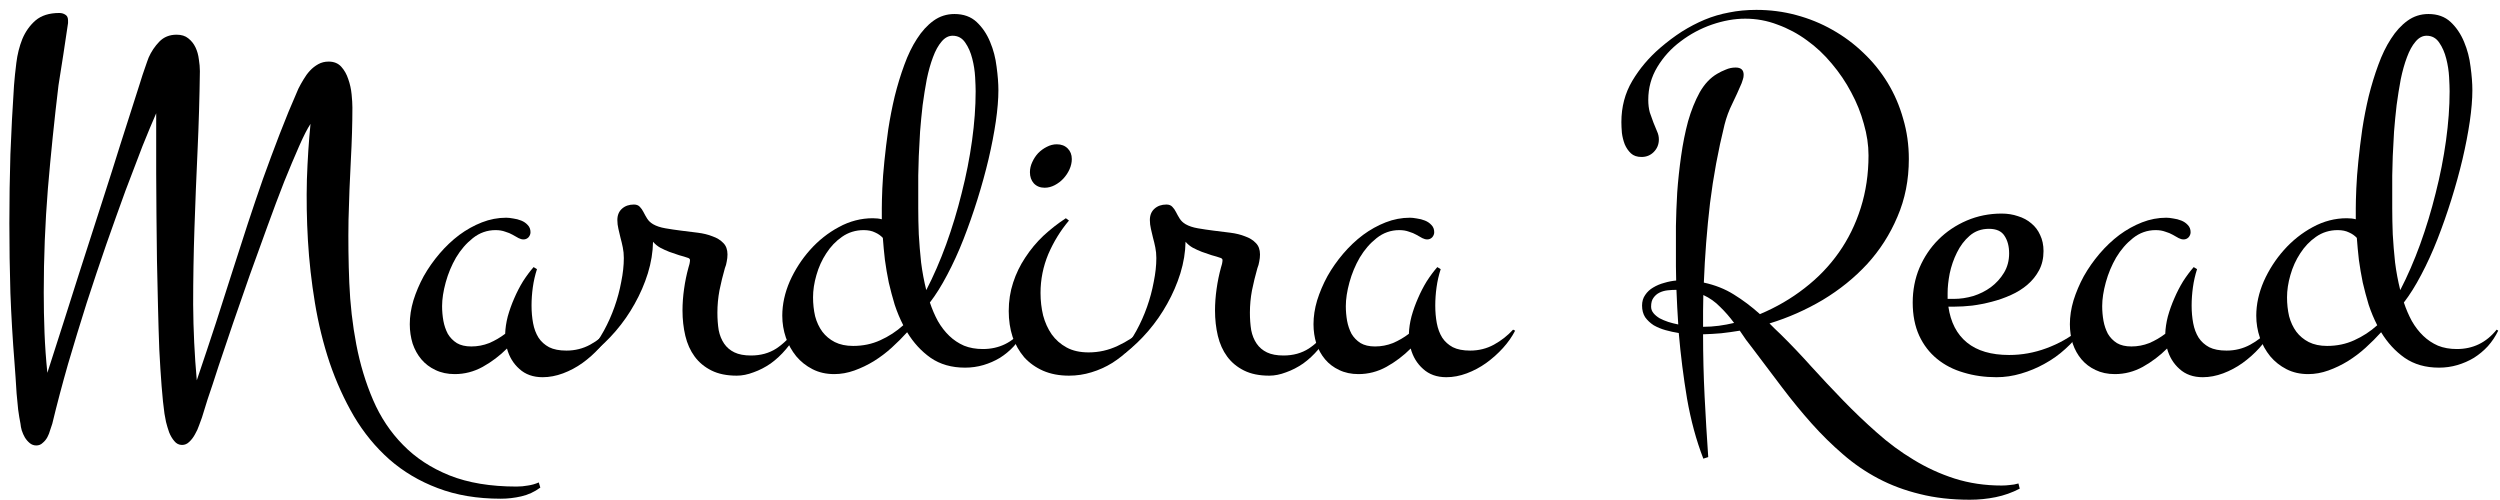 <svg width="170" height="34" viewBox="0 0 170 34" fill="none" xmlns="http://www.w3.org/2000/svg">
<path d="M36.742 33.156C36.344 33.449 35.91 33.648 35.441 33.754C34.984 33.859 34.522 33.912 34.053 33.912C32.447 33.912 31.018 33.672 29.764 33.191C28.521 32.723 27.426 32.072 26.477 31.24C25.539 30.408 24.736 29.43 24.068 28.305C23.412 27.18 22.861 25.967 22.416 24.666C21.982 23.365 21.648 22.006 21.414 20.588C21.18 19.17 21.021 17.758 20.939 16.352C20.857 14.934 20.834 13.551 20.869 12.203C20.916 10.844 20.998 9.584 21.115 8.424C20.904 8.74 20.646 9.244 20.342 9.936C20.037 10.627 19.697 11.435 19.322 12.361C18.959 13.287 18.578 14.301 18.18 15.402C17.781 16.492 17.383 17.594 16.984 18.707C16.598 19.82 16.217 20.916 15.842 21.994C15.479 23.061 15.15 24.033 14.857 24.912C14.576 25.791 14.33 26.535 14.119 27.145C13.92 27.766 13.791 28.182 13.732 28.393C13.685 28.533 13.621 28.709 13.539 28.92C13.469 29.131 13.375 29.336 13.258 29.535C13.152 29.734 13.023 29.904 12.871 30.045C12.73 30.186 12.566 30.256 12.379 30.256C12.168 30.256 11.992 30.168 11.852 29.992C11.711 29.828 11.594 29.629 11.5 29.395C11.418 29.16 11.348 28.926 11.289 28.691C11.242 28.457 11.207 28.27 11.184 28.129C11.113 27.637 11.049 27.016 10.99 26.266C10.932 25.516 10.879 24.684 10.832 23.77C10.797 22.855 10.768 21.883 10.744 20.852C10.721 19.809 10.697 18.766 10.674 17.723C10.662 16.668 10.65 15.637 10.639 14.629C10.639 13.609 10.633 12.66 10.621 11.781C10.621 10.891 10.621 10.094 10.621 9.391C10.621 8.688 10.621 8.125 10.621 7.703C10.363 8.289 10.053 9.033 9.689 9.936C9.338 10.838 8.951 11.852 8.529 12.977C8.119 14.102 7.686 15.315 7.229 16.615C6.783 17.904 6.338 19.234 5.893 20.605C5.459 21.977 5.037 23.359 4.627 24.754C4.229 26.148 3.871 27.502 3.555 28.814C3.52 28.932 3.473 29.072 3.414 29.236C3.367 29.412 3.303 29.576 3.221 29.729C3.139 29.881 3.033 30.01 2.904 30.115C2.787 30.232 2.641 30.291 2.465 30.291C2.301 30.291 2.154 30.238 2.025 30.133C1.896 30.027 1.785 29.898 1.691 29.746C1.609 29.605 1.539 29.447 1.48 29.271C1.434 29.107 1.404 28.955 1.393 28.814C1.334 28.521 1.281 28.199 1.234 27.848C1.199 27.496 1.164 27.133 1.129 26.758C1.105 26.395 1.082 26.031 1.059 25.668C1.035 25.316 1.012 24.988 0.988 24.684C0.859 23.078 0.766 21.49 0.707 19.92C0.66 18.35 0.637 16.768 0.637 15.174C0.637 13.604 0.66 12.045 0.707 10.498C0.766 8.951 0.848 7.387 0.953 5.805C0.988 5.348 1.041 4.838 1.111 4.275C1.182 3.701 1.316 3.162 1.516 2.658C1.727 2.154 2.025 1.732 2.412 1.393C2.811 1.053 3.35 0.883 4.029 0.883C4.193 0.883 4.334 0.924 4.451 1.006C4.568 1.076 4.627 1.205 4.627 1.393V1.568C4.521 2.271 4.416 2.975 4.311 3.678C4.205 4.369 4.094 5.078 3.977 5.805C3.695 8.148 3.455 10.492 3.256 12.836C3.068 15.168 2.975 17.518 2.975 19.885C2.975 20.811 2.992 21.725 3.027 22.627C3.062 23.529 3.127 24.438 3.221 25.352C4.029 22.844 4.738 20.623 5.348 18.689C5.969 16.756 6.514 15.062 6.982 13.609C7.451 12.156 7.844 10.92 8.16 9.9C8.488 8.869 8.764 8.008 8.986 7.316C9.209 6.625 9.385 6.074 9.514 5.664C9.643 5.242 9.748 4.92 9.83 4.697C9.912 4.463 9.971 4.293 10.006 4.188C10.041 4.082 10.076 3.988 10.111 3.906C10.287 3.508 10.527 3.15 10.832 2.834C11.137 2.518 11.529 2.359 12.01 2.359C12.338 2.359 12.602 2.441 12.801 2.605C13.012 2.77 13.176 2.975 13.293 3.221C13.41 3.467 13.486 3.736 13.521 4.029C13.568 4.322 13.592 4.592 13.592 4.838C13.568 6.654 13.516 8.453 13.434 10.234C13.352 12.004 13.281 13.762 13.223 15.508C13.164 17.254 13.135 18.988 13.135 20.711C13.146 22.434 13.229 24.15 13.381 25.861C13.85 24.479 14.283 23.178 14.682 21.959C15.08 20.729 15.455 19.557 15.807 18.443C16.17 17.33 16.516 16.258 16.844 15.227C17.184 14.195 17.529 13.176 17.881 12.168C18.244 11.16 18.619 10.152 19.006 9.145C19.393 8.137 19.82 7.1 20.289 6.033C20.395 5.822 20.512 5.611 20.641 5.4C20.77 5.178 20.916 4.979 21.08 4.803C21.244 4.627 21.432 4.48 21.643 4.363C21.854 4.246 22.088 4.188 22.346 4.188C22.709 4.188 22.996 4.305 23.207 4.539C23.418 4.773 23.576 5.055 23.682 5.383C23.799 5.711 23.875 6.057 23.91 6.42C23.945 6.771 23.963 7.07 23.963 7.316C23.963 8.395 23.928 9.59 23.857 10.902C23.787 12.203 23.734 13.557 23.699 14.963C23.676 16.369 23.693 17.793 23.752 19.234C23.811 20.676 23.969 22.07 24.227 23.418C24.484 24.766 24.865 26.025 25.369 27.197C25.873 28.369 26.553 29.389 27.408 30.256C28.264 31.135 29.318 31.826 30.572 32.33C31.838 32.834 33.355 33.086 35.125 33.086C35.395 33.086 35.652 33.062 35.898 33.016C36.156 32.98 36.402 32.91 36.637 32.805L36.742 33.156Z" fill="black"/>
<path d="M36.074 15.789C36.074 15.918 36.027 16.035 35.934 16.141C35.84 16.234 35.728 16.281 35.6 16.281C35.494 16.281 35.383 16.252 35.266 16.193C35.148 16.123 35.014 16.047 34.861 15.965C34.721 15.883 34.551 15.812 34.352 15.754C34.164 15.684 33.947 15.648 33.701 15.648C33.127 15.648 32.611 15.83 32.154 16.193C31.709 16.545 31.328 16.984 31.012 17.512C30.707 18.039 30.473 18.602 30.309 19.199C30.145 19.797 30.062 20.336 30.062 20.816C30.062 21.156 30.092 21.49 30.15 21.818C30.209 22.135 30.309 22.428 30.449 22.697C30.602 22.955 30.807 23.166 31.064 23.33C31.322 23.482 31.65 23.559 32.049 23.559C32.471 23.559 32.875 23.482 33.262 23.33C33.648 23.166 34.012 22.955 34.352 22.697C34.363 22.322 34.422 21.93 34.527 21.52C34.645 21.098 34.791 20.688 34.967 20.289C35.143 19.879 35.342 19.492 35.565 19.129C35.799 18.766 36.039 18.443 36.285 18.162L36.514 18.303C36.385 18.701 36.291 19.111 36.232 19.533C36.174 19.955 36.145 20.371 36.145 20.781C36.145 21.203 36.18 21.602 36.25 21.977C36.32 22.352 36.443 22.68 36.619 22.961C36.795 23.23 37.035 23.447 37.34 23.611C37.645 23.764 38.037 23.84 38.518 23.84C39.103 23.84 39.643 23.705 40.135 23.436C40.627 23.166 41.06 22.826 41.435 22.416L41.576 22.486C41.365 22.896 41.09 23.289 40.75 23.664C40.41 24.039 40.029 24.379 39.607 24.684C39.197 24.977 38.758 25.211 38.289 25.387C37.82 25.562 37.357 25.65 36.9 25.65C36.256 25.65 35.728 25.463 35.318 25.088C34.908 24.725 34.627 24.262 34.475 23.699C33.982 24.191 33.432 24.607 32.822 24.947C32.225 25.275 31.592 25.439 30.924 25.439C30.432 25.439 29.992 25.346 29.605 25.158C29.23 24.982 28.914 24.742 28.656 24.438C28.398 24.133 28.199 23.775 28.059 23.365C27.93 22.943 27.865 22.504 27.865 22.047C27.865 21.52 27.947 20.98 28.111 20.43C28.287 19.867 28.521 19.316 28.814 18.777C29.119 18.238 29.477 17.729 29.887 17.248C30.297 16.768 30.742 16.346 31.223 15.982C31.715 15.619 32.23 15.332 32.77 15.121C33.309 14.91 33.859 14.805 34.422 14.805C34.551 14.805 34.709 14.822 34.897 14.857C35.084 14.881 35.266 14.928 35.441 14.998C35.617 15.068 35.764 15.168 35.881 15.297C36.01 15.426 36.074 15.59 36.074 15.789Z" fill="black"/>
<path d="M54.25 22.486C54.039 22.955 53.77 23.377 53.441 23.752C53.125 24.127 52.779 24.449 52.404 24.719C52.029 24.977 51.643 25.176 51.244 25.316C50.846 25.469 50.465 25.545 50.102 25.545C49.422 25.545 48.848 25.428 48.379 25.193C47.91 24.959 47.529 24.643 47.236 24.244C46.943 23.846 46.732 23.377 46.603 22.838C46.475 22.299 46.41 21.725 46.41 21.115C46.41 20.646 46.445 20.16 46.516 19.656C46.586 19.152 46.685 18.666 46.815 18.197C46.838 18.127 46.861 18.045 46.885 17.951C46.908 17.846 46.92 17.758 46.92 17.688C46.92 17.629 46.885 17.582 46.815 17.547C46.615 17.477 46.404 17.412 46.182 17.354C45.959 17.283 45.736 17.207 45.514 17.125C45.303 17.043 45.098 16.949 44.898 16.844C44.711 16.738 44.547 16.604 44.406 16.439C44.395 17.143 44.277 17.857 44.055 18.584C43.832 19.299 43.533 19.99 43.158 20.658C42.795 21.314 42.367 21.93 41.875 22.504C41.383 23.078 40.861 23.576 40.31 23.998L40.135 23.822C40.475 23.447 40.785 23.002 41.066 22.486C41.348 21.971 41.588 21.432 41.787 20.869C41.986 20.307 42.139 19.738 42.244 19.164C42.361 18.59 42.42 18.051 42.42 17.547C42.42 17.289 42.397 17.049 42.35 16.826C42.303 16.592 42.25 16.369 42.191 16.158C42.145 15.947 42.098 15.748 42.051 15.56C42.004 15.361 41.98 15.162 41.98 14.963C41.98 14.635 42.086 14.377 42.297 14.19C42.508 14.002 42.777 13.908 43.105 13.908C43.281 13.908 43.416 13.961 43.51 14.066C43.603 14.16 43.685 14.277 43.756 14.418C43.826 14.559 43.908 14.705 44.002 14.857C44.096 15.01 44.23 15.139 44.406 15.244C44.629 15.373 44.91 15.467 45.25 15.525C45.59 15.584 45.947 15.637 46.322 15.684C46.697 15.73 47.072 15.777 47.447 15.824C47.822 15.871 48.156 15.953 48.449 16.07C48.754 16.176 49 16.328 49.188 16.527C49.375 16.715 49.469 16.973 49.469 17.301C49.469 17.465 49.451 17.629 49.416 17.793C49.393 17.945 49.352 18.092 49.293 18.232C49.152 18.725 49.029 19.229 48.924 19.744C48.83 20.248 48.783 20.752 48.783 21.256C48.783 21.689 48.812 22.088 48.871 22.451C48.941 22.803 49.065 23.107 49.24 23.365C49.416 23.623 49.65 23.822 49.943 23.963C50.236 24.104 50.611 24.174 51.068 24.174C51.725 24.174 52.299 24.016 52.791 23.699C53.283 23.371 53.717 22.943 54.092 22.416L54.25 22.486Z" fill="black"/>
<path d="M69.648 22.486C69.461 22.873 69.227 23.225 68.945 23.541C68.664 23.846 68.348 24.109 67.996 24.332C67.644 24.543 67.269 24.707 66.871 24.824C66.473 24.941 66.057 25 65.623 25C64.709 25 63.93 24.777 63.285 24.332C62.652 23.887 62.119 23.307 61.685 22.592C61.369 22.943 61.018 23.295 60.631 23.646C60.256 23.986 59.852 24.291 59.418 24.561C58.996 24.818 58.557 25.029 58.1 25.193C57.643 25.357 57.185 25.439 56.728 25.439C56.178 25.439 55.685 25.328 55.252 25.105C54.818 24.883 54.449 24.59 54.145 24.227C53.84 23.852 53.605 23.43 53.441 22.961C53.277 22.48 53.195 21.982 53.195 21.467C53.195 20.693 53.365 19.914 53.705 19.129C54.057 18.344 54.514 17.635 55.076 17.002C55.65 16.357 56.307 15.836 57.045 15.438C57.783 15.039 58.551 14.84 59.348 14.84C59.582 14.84 59.787 14.863 59.963 14.91V14.172C59.963 13.832 59.975 13.381 59.998 12.818C60.022 12.256 60.068 11.635 60.139 10.955C60.209 10.264 60.297 9.543 60.402 8.793C60.52 8.031 60.666 7.281 60.842 6.543C61.029 5.793 61.246 5.084 61.492 4.416C61.738 3.736 62.025 3.145 62.353 2.641C62.682 2.125 63.057 1.715 63.478 1.41C63.9 1.105 64.375 0.953 64.902 0.953C65.523 0.953 66.027 1.135 66.414 1.498C66.801 1.861 67.106 2.312 67.328 2.852C67.551 3.379 67.697 3.941 67.768 4.539C67.85 5.137 67.891 5.67 67.891 6.139C67.891 6.748 67.832 7.457 67.715 8.266C67.598 9.062 67.434 9.912 67.223 10.815C67.012 11.705 66.76 12.619 66.467 13.557C66.174 14.494 65.857 15.396 65.518 16.264C65.178 17.131 64.809 17.939 64.41 18.689C64.023 19.428 63.631 20.055 63.232 20.57C63.385 21.027 63.566 21.449 63.777 21.836C64 22.223 64.258 22.557 64.551 22.838C64.844 23.119 65.178 23.342 65.553 23.506C65.928 23.658 66.356 23.734 66.836 23.734C67.938 23.734 68.84 23.295 69.543 22.416L69.648 22.486ZM62.441 12.695C62.441 13.117 62.441 13.609 62.441 14.172C62.441 14.723 62.453 15.309 62.477 15.93C62.512 16.551 62.565 17.189 62.635 17.846C62.717 18.49 62.834 19.117 62.986 19.727C63.478 18.777 63.93 17.74 64.34 16.615C64.75 15.479 65.102 14.318 65.394 13.135C65.699 11.94 65.934 10.75 66.098 9.566C66.262 8.383 66.344 7.264 66.344 6.209C66.344 5.986 66.332 5.664 66.309 5.242C66.285 4.82 66.221 4.404 66.115 3.994C66.01 3.572 65.852 3.209 65.641 2.904C65.43 2.588 65.143 2.43 64.779 2.43C64.498 2.43 64.246 2.564 64.023 2.834C63.801 3.092 63.607 3.443 63.443 3.889C63.279 4.322 63.139 4.82 63.022 5.383C62.916 5.945 62.822 6.531 62.74 7.141C62.67 7.75 62.611 8.354 62.565 8.951C62.529 9.549 62.5 10.105 62.477 10.621C62.465 11.125 62.453 11.565 62.441 11.94C62.441 12.303 62.441 12.555 62.441 12.695ZM58.012 23.523C58.68 23.523 59.295 23.395 59.857 23.137C60.432 22.879 60.953 22.539 61.422 22.117C61.199 21.684 61.006 21.221 60.842 20.729C60.69 20.225 60.555 19.721 60.438 19.217C60.332 18.701 60.244 18.186 60.174 17.67C60.115 17.154 60.068 16.656 60.033 16.176C59.893 16.023 59.717 15.9 59.506 15.807C59.295 15.701 59.037 15.648 58.732 15.648C58.182 15.648 57.69 15.801 57.256 16.105C56.834 16.398 56.477 16.773 56.184 17.23C55.891 17.676 55.668 18.168 55.516 18.707C55.363 19.234 55.287 19.738 55.287 20.219C55.287 20.664 55.334 21.092 55.428 21.502C55.533 21.9 55.697 22.252 55.92 22.557C56.143 22.85 56.424 23.084 56.764 23.26C57.115 23.436 57.531 23.523 58.012 23.523Z" fill="black"/>
<path d="M72.883 10.815C72.883 11.049 72.83 11.283 72.725 11.518C72.619 11.752 72.478 11.963 72.303 12.15C72.139 12.326 71.945 12.473 71.723 12.59C71.5 12.707 71.272 12.766 71.037 12.766C70.732 12.766 70.486 12.666 70.299 12.467C70.123 12.268 70.035 12.016 70.035 11.711C70.035 11.477 70.088 11.248 70.193 11.025C70.299 10.791 70.434 10.586 70.598 10.41C70.773 10.234 70.967 10.094 71.178 9.988C71.4 9.871 71.629 9.812 71.863 9.812C72.168 9.812 72.414 9.906 72.602 10.094C72.789 10.281 72.883 10.521 72.883 10.815ZM77.805 22.486C77.535 22.932 77.213 23.342 76.838 23.717C76.475 24.08 76.07 24.402 75.625 24.684C75.191 24.953 74.723 25.164 74.219 25.316C73.727 25.469 73.217 25.545 72.689 25.545C72.033 25.545 71.447 25.434 70.932 25.211C70.428 24.988 70 24.684 69.648 24.297C69.309 23.898 69.045 23.436 68.857 22.908C68.682 22.369 68.594 21.783 68.594 21.15C68.594 20.471 68.693 19.826 68.893 19.217C69.092 18.607 69.367 18.039 69.719 17.512C70.07 16.973 70.481 16.48 70.949 16.035C71.43 15.59 71.939 15.191 72.478 14.84L72.689 14.998C72.115 15.678 71.647 16.439 71.283 17.283C70.932 18.127 70.756 19.006 70.756 19.92C70.756 20.447 70.814 20.957 70.932 21.449C71.061 21.93 71.254 22.357 71.512 22.732C71.781 23.107 72.121 23.406 72.531 23.629C72.941 23.852 73.439 23.963 74.025 23.963C74.717 23.963 75.373 23.816 75.994 23.523C76.627 23.23 77.195 22.861 77.699 22.416L77.805 22.486Z" fill="black"/>
<path d="M90.461 22.486C90.25 22.955 89.981 23.377 89.652 23.752C89.336 24.127 88.99 24.449 88.615 24.719C88.24 24.977 87.853 25.176 87.455 25.316C87.057 25.469 86.676 25.545 86.312 25.545C85.633 25.545 85.059 25.428 84.59 25.193C84.121 24.959 83.74 24.643 83.447 24.244C83.154 23.846 82.943 23.377 82.814 22.838C82.686 22.299 82.621 21.725 82.621 21.115C82.621 20.646 82.656 20.16 82.727 19.656C82.797 19.152 82.897 18.666 83.025 18.197C83.049 18.127 83.072 18.045 83.096 17.951C83.119 17.846 83.131 17.758 83.131 17.688C83.131 17.629 83.096 17.582 83.025 17.547C82.826 17.477 82.615 17.412 82.393 17.354C82.17 17.283 81.947 17.207 81.725 17.125C81.514 17.043 81.309 16.949 81.109 16.844C80.922 16.738 80.758 16.604 80.617 16.439C80.606 17.143 80.488 17.857 80.266 18.584C80.043 19.299 79.744 19.99 79.369 20.658C79.006 21.314 78.578 21.93 78.086 22.504C77.594 23.078 77.072 23.576 76.522 23.998L76.346 23.822C76.686 23.447 76.996 23.002 77.277 22.486C77.559 21.971 77.799 21.432 77.998 20.869C78.197 20.307 78.35 19.738 78.455 19.164C78.572 18.59 78.631 18.051 78.631 17.547C78.631 17.289 78.607 17.049 78.561 16.826C78.514 16.592 78.461 16.369 78.402 16.158C78.356 15.947 78.309 15.748 78.262 15.56C78.215 15.361 78.191 15.162 78.191 14.963C78.191 14.635 78.297 14.377 78.508 14.19C78.719 14.002 78.988 13.908 79.316 13.908C79.492 13.908 79.627 13.961 79.721 14.066C79.814 14.16 79.897 14.277 79.967 14.418C80.037 14.559 80.119 14.705 80.213 14.857C80.307 15.01 80.441 15.139 80.617 15.244C80.84 15.373 81.121 15.467 81.461 15.525C81.801 15.584 82.158 15.637 82.533 15.684C82.908 15.73 83.283 15.777 83.658 15.824C84.033 15.871 84.367 15.953 84.66 16.07C84.965 16.176 85.211 16.328 85.398 16.527C85.586 16.715 85.68 16.973 85.68 17.301C85.68 17.465 85.662 17.629 85.627 17.793C85.603 17.945 85.562 18.092 85.504 18.232C85.363 18.725 85.24 19.229 85.135 19.744C85.041 20.248 84.994 20.752 84.994 21.256C84.994 21.689 85.023 22.088 85.082 22.451C85.152 22.803 85.275 23.107 85.451 23.365C85.627 23.623 85.861 23.822 86.154 23.963C86.447 24.104 86.822 24.174 87.279 24.174C87.936 24.174 88.51 24.016 89.002 23.699C89.494 23.371 89.928 22.943 90.303 22.416L90.461 22.486Z" fill="black"/>
<path d="M97.527 15.789C97.527 15.918 97.481 16.035 97.387 16.141C97.293 16.234 97.182 16.281 97.053 16.281C96.947 16.281 96.836 16.252 96.719 16.193C96.602 16.123 96.467 16.047 96.314 15.965C96.174 15.883 96.004 15.812 95.805 15.754C95.617 15.684 95.4 15.648 95.154 15.648C94.58 15.648 94.064 15.83 93.607 16.193C93.162 16.545 92.781 16.984 92.465 17.512C92.16 18.039 91.926 18.602 91.762 19.199C91.598 19.797 91.516 20.336 91.516 20.816C91.516 21.156 91.545 21.49 91.603 21.818C91.662 22.135 91.762 22.428 91.902 22.697C92.055 22.955 92.26 23.166 92.518 23.33C92.775 23.482 93.103 23.559 93.502 23.559C93.924 23.559 94.328 23.482 94.715 23.33C95.102 23.166 95.465 22.955 95.805 22.697C95.816 22.322 95.875 21.93 95.981 21.52C96.098 21.098 96.244 20.688 96.42 20.289C96.596 19.879 96.795 19.492 97.018 19.129C97.252 18.766 97.492 18.443 97.738 18.162L97.967 18.303C97.838 18.701 97.744 19.111 97.686 19.533C97.627 19.955 97.598 20.371 97.598 20.781C97.598 21.203 97.633 21.602 97.703 21.977C97.773 22.352 97.897 22.68 98.072 22.961C98.248 23.23 98.488 23.447 98.793 23.611C99.098 23.764 99.49 23.84 99.971 23.84C100.557 23.84 101.096 23.705 101.588 23.436C102.08 23.166 102.514 22.826 102.889 22.416L103.029 22.486C102.818 22.896 102.543 23.289 102.203 23.664C101.863 24.039 101.482 24.379 101.061 24.684C100.65 24.977 100.211 25.211 99.742 25.387C99.273 25.562 98.811 25.65 98.353 25.65C97.709 25.65 97.182 25.463 96.772 25.088C96.361 24.725 96.08 24.262 95.928 23.699C95.436 24.191 94.885 24.607 94.275 24.947C93.678 25.275 93.045 25.439 92.377 25.439C91.885 25.439 91.445 25.346 91.059 25.158C90.684 24.982 90.367 24.742 90.109 24.438C89.852 24.133 89.652 23.775 89.512 23.365C89.383 22.943 89.318 22.504 89.318 22.047C89.318 21.52 89.4 20.98 89.564 20.43C89.74 19.867 89.975 19.316 90.268 18.777C90.572 18.238 90.93 17.729 91.34 17.248C91.75 16.768 92.195 16.346 92.676 15.982C93.168 15.619 93.684 15.332 94.223 15.121C94.762 14.91 95.312 14.805 95.875 14.805C96.004 14.805 96.162 14.822 96.35 14.857C96.537 14.881 96.719 14.928 96.894 14.998C97.07 15.068 97.217 15.168 97.334 15.297C97.463 15.426 97.527 15.59 97.527 15.789Z" fill="black"/>
<path d="M118.568 5.084C118.568 5.201 118.551 5.307 118.516 5.4C118.492 5.482 118.463 5.57 118.428 5.664C118.229 6.133 118.018 6.596 117.795 7.053C117.572 7.498 117.396 7.973 117.268 8.477C116.834 10.234 116.506 12.01 116.283 13.803C116.072 15.596 115.932 17.4 115.861 19.217C116.623 19.381 117.303 19.65 117.9 20.025C118.51 20.4 119.102 20.846 119.676 21.361C120.789 20.893 121.797 20.307 122.699 19.604C123.613 18.9 124.393 18.092 125.037 17.178C125.682 16.264 126.18 15.25 126.531 14.137C126.883 13.023 127.059 11.834 127.059 10.568C127.059 9.865 126.953 9.15 126.742 8.424C126.543 7.686 126.256 6.971 125.881 6.279C125.518 5.588 125.078 4.938 124.562 4.328C124.059 3.719 123.496 3.191 122.875 2.746C122.254 2.289 121.586 1.932 120.871 1.674C120.168 1.404 119.436 1.27 118.674 1.27C117.947 1.27 117.191 1.404 116.406 1.674C115.633 1.943 114.924 2.324 114.279 2.816C113.635 3.297 113.107 3.877 112.697 4.557C112.287 5.236 112.082 5.98 112.082 6.789C112.082 7.105 112.117 7.393 112.188 7.65C112.27 7.896 112.352 8.125 112.434 8.336C112.527 8.547 112.609 8.746 112.68 8.934C112.762 9.109 112.803 9.291 112.803 9.479C112.803 9.818 112.686 10.105 112.451 10.34C112.229 10.562 111.953 10.674 111.625 10.674C111.32 10.674 111.08 10.592 110.904 10.428C110.729 10.264 110.588 10.059 110.482 9.812C110.389 9.566 110.324 9.309 110.289 9.039C110.266 8.758 110.254 8.512 110.254 8.301C110.254 7.27 110.5 6.338 110.992 5.506C111.484 4.674 112.117 3.924 112.891 3.256C113.383 2.834 113.875 2.465 114.367 2.148C114.871 1.832 115.387 1.562 115.914 1.34C116.453 1.117 117.01 0.953 117.584 0.848C118.158 0.73 118.773 0.672 119.43 0.672C120.367 0.672 121.27 0.789 122.137 1.023C123.016 1.258 123.836 1.592 124.598 2.025C125.371 2.459 126.074 2.98 126.707 3.59C127.352 4.199 127.902 4.879 128.359 5.629C128.816 6.379 129.168 7.193 129.414 8.072C129.672 8.939 129.801 9.854 129.801 10.815C129.801 12.232 129.543 13.539 129.027 14.734C128.523 15.93 127.838 17.002 126.971 17.951C126.104 18.889 125.096 19.703 123.947 20.395C122.799 21.074 121.592 21.607 120.326 21.994C120.455 22.123 120.578 22.246 120.695 22.363C120.824 22.48 120.953 22.604 121.082 22.732C121.785 23.424 122.482 24.156 123.174 24.93C123.877 25.703 124.598 26.471 125.336 27.232C126.074 27.994 126.836 28.721 127.621 29.412C128.406 30.115 129.238 30.73 130.117 31.258C130.996 31.797 131.928 32.225 132.912 32.541C133.908 32.857 134.975 33.016 136.111 33.016C136.311 33.016 136.498 33.004 136.674 32.98C136.861 32.969 137.055 32.934 137.254 32.875L137.342 33.227C136.826 33.496 136.281 33.69 135.707 33.807C135.133 33.924 134.547 33.982 133.949 33.982C132.707 33.982 131.576 33.853 130.557 33.596C129.537 33.35 128.594 32.998 127.727 32.541C126.859 32.084 126.057 31.533 125.318 30.889C124.58 30.256 123.871 29.559 123.191 28.797C122.512 28.035 121.844 27.221 121.188 26.354C120.543 25.498 119.875 24.613 119.184 23.699C119.031 23.5 118.879 23.301 118.727 23.102C118.586 22.891 118.445 22.686 118.305 22.486C117.883 22.557 117.461 22.615 117.039 22.662C116.629 22.697 116.219 22.721 115.809 22.732C115.809 24.162 115.844 25.574 115.914 26.969C115.984 28.363 116.066 29.734 116.16 31.082L115.826 31.188C115.346 29.945 114.977 28.586 114.719 27.109C114.473 25.633 114.285 24.145 114.156 22.645C113.852 22.598 113.553 22.533 113.26 22.451C112.967 22.369 112.697 22.258 112.451 22.117C112.217 21.965 112.023 21.783 111.871 21.572C111.73 21.35 111.66 21.086 111.66 20.781C111.66 20.5 111.73 20.26 111.871 20.061C112.012 19.85 112.193 19.68 112.416 19.551C112.65 19.41 112.902 19.305 113.172 19.234C113.441 19.152 113.711 19.1 113.98 19.076C113.969 18.748 113.963 18.426 113.963 18.109C113.963 17.781 113.963 17.465 113.963 17.16C113.963 16.68 113.963 16.082 113.963 15.367C113.975 14.652 114.004 13.891 114.051 13.082C114.109 12.273 114.197 11.453 114.314 10.621C114.432 9.777 114.59 8.986 114.789 8.248C115 7.51 115.264 6.854 115.58 6.279C115.908 5.705 116.307 5.283 116.775 5.014C116.951 4.908 117.145 4.814 117.355 4.732C117.566 4.639 117.789 4.592 118.023 4.592C118.387 4.592 118.568 4.756 118.568 5.084ZM112.275 20.852C112.275 21.016 112.328 21.162 112.434 21.291C112.539 21.42 112.68 21.537 112.855 21.643C113.031 21.736 113.225 21.818 113.436 21.889C113.658 21.959 113.887 22.018 114.121 22.064C114.098 21.666 114.074 21.273 114.051 20.887C114.039 20.488 114.021 20.096 113.998 19.709C113.799 19.709 113.594 19.721 113.383 19.744C113.184 19.768 113.002 19.82 112.838 19.902C112.674 19.984 112.539 20.102 112.434 20.254C112.328 20.395 112.275 20.594 112.275 20.852ZM115.809 22.223C116.172 22.223 116.529 22.199 116.881 22.152C117.232 22.105 117.578 22.041 117.918 21.959C117.625 21.561 117.309 21.197 116.969 20.869C116.641 20.529 116.26 20.26 115.826 20.061C115.814 20.424 115.809 20.787 115.809 21.15C115.809 21.502 115.809 21.859 115.809 22.223Z" fill="black"/>
<path d="M141.543 22.486C141.238 22.932 140.869 23.348 140.436 23.734C140.014 24.121 139.545 24.455 139.029 24.736C138.525 25.018 137.992 25.24 137.43 25.404C136.879 25.568 136.322 25.65 135.76 25.65C134.963 25.65 134.219 25.545 133.527 25.334C132.836 25.135 132.232 24.824 131.717 24.402C131.201 23.98 130.797 23.453 130.504 22.82C130.211 22.176 130.064 21.426 130.064 20.57C130.064 19.727 130.217 18.941 130.521 18.215C130.838 17.477 131.266 16.838 131.805 16.299C132.355 15.748 133 15.315 133.738 14.998C134.477 14.682 135.268 14.523 136.111 14.523C136.51 14.523 136.879 14.582 137.219 14.699C137.57 14.805 137.875 14.969 138.133 15.191C138.391 15.402 138.59 15.666 138.73 15.982C138.883 16.299 138.959 16.662 138.959 17.072C138.959 17.564 138.859 17.998 138.66 18.373C138.461 18.748 138.197 19.076 137.869 19.357C137.541 19.639 137.166 19.873 136.744 20.061C136.334 20.248 135.9 20.4 135.443 20.518C134.998 20.635 134.553 20.723 134.107 20.781C133.674 20.828 133.275 20.852 132.912 20.852H132.49C132.643 21.918 133.064 22.732 133.756 23.295C134.447 23.857 135.402 24.139 136.621 24.139C137.488 24.139 138.332 23.986 139.152 23.682C139.984 23.377 140.734 22.955 141.402 22.416L141.543 22.486ZM132.438 20.324H132.877C133.299 20.324 133.732 20.26 134.178 20.131C134.623 19.99 135.021 19.791 135.373 19.533C135.736 19.264 136.035 18.936 136.27 18.549C136.504 18.162 136.621 17.723 136.621 17.23C136.621 16.75 136.516 16.352 136.305 16.035C136.105 15.719 135.754 15.56 135.25 15.56C134.734 15.56 134.295 15.719 133.932 16.035C133.58 16.34 133.293 16.721 133.07 17.178C132.848 17.623 132.684 18.098 132.578 18.602C132.484 19.094 132.438 19.533 132.438 19.92V20.324Z" fill="black"/>
<path d="M148.961 15.789C148.961 15.918 148.914 16.035 148.82 16.141C148.727 16.234 148.615 16.281 148.486 16.281C148.381 16.281 148.27 16.252 148.152 16.193C148.035 16.123 147.9 16.047 147.748 15.965C147.607 15.883 147.438 15.812 147.238 15.754C147.051 15.684 146.834 15.648 146.588 15.648C146.014 15.648 145.498 15.83 145.041 16.193C144.596 16.545 144.215 16.984 143.898 17.512C143.594 18.039 143.359 18.602 143.195 19.199C143.031 19.797 142.949 20.336 142.949 20.816C142.949 21.156 142.979 21.49 143.037 21.818C143.096 22.135 143.195 22.428 143.336 22.697C143.488 22.955 143.693 23.166 143.951 23.33C144.209 23.482 144.537 23.559 144.936 23.559C145.357 23.559 145.762 23.482 146.148 23.33C146.535 23.166 146.898 22.955 147.238 22.697C147.25 22.322 147.309 21.93 147.414 21.52C147.531 21.098 147.678 20.688 147.854 20.289C148.029 19.879 148.229 19.492 148.451 19.129C148.686 18.766 148.926 18.443 149.172 18.162L149.4 18.303C149.271 18.701 149.178 19.111 149.119 19.533C149.061 19.955 149.031 20.371 149.031 20.781C149.031 21.203 149.066 21.602 149.137 21.977C149.207 22.352 149.33 22.68 149.506 22.961C149.682 23.23 149.922 23.447 150.227 23.611C150.531 23.764 150.924 23.84 151.404 23.84C151.99 23.84 152.529 23.705 153.021 23.436C153.514 23.166 153.947 22.826 154.322 22.416L154.463 22.486C154.252 22.896 153.977 23.289 153.637 23.664C153.297 24.039 152.916 24.379 152.494 24.684C152.084 24.977 151.645 25.211 151.176 25.387C150.707 25.562 150.244 25.65 149.787 25.65C149.143 25.65 148.615 25.463 148.205 25.088C147.795 24.725 147.514 24.262 147.361 23.699C146.869 24.191 146.318 24.607 145.709 24.947C145.111 25.275 144.479 25.439 143.811 25.439C143.318 25.439 142.879 25.346 142.492 25.158C142.117 24.982 141.801 24.742 141.543 24.438C141.285 24.133 141.086 23.775 140.945 23.365C140.816 22.943 140.752 22.504 140.752 22.047C140.752 21.52 140.834 20.98 140.998 20.43C141.174 19.867 141.408 19.316 141.701 18.777C142.006 18.238 142.363 17.729 142.773 17.248C143.184 16.768 143.629 16.346 144.109 15.982C144.602 15.619 145.117 15.332 145.656 15.121C146.195 14.91 146.746 14.805 147.309 14.805C147.438 14.805 147.596 14.822 147.783 14.857C147.971 14.881 148.152 14.928 148.328 14.998C148.504 15.068 148.65 15.168 148.768 15.297C148.896 15.426 148.961 15.59 148.961 15.789Z" fill="black"/>
<path d="M169.879 22.486C169.691 22.873 169.457 23.225 169.176 23.541C168.895 23.846 168.578 24.109 168.227 24.332C167.875 24.543 167.5 24.707 167.102 24.824C166.703 24.941 166.287 25 165.854 25C164.939 25 164.16 24.777 163.516 24.332C162.883 23.887 162.35 23.307 161.916 22.592C161.6 22.943 161.248 23.295 160.861 23.646C160.486 23.986 160.082 24.291 159.648 24.561C159.227 24.818 158.787 25.029 158.33 25.193C157.873 25.357 157.416 25.439 156.959 25.439C156.408 25.439 155.916 25.328 155.482 25.105C155.049 24.883 154.68 24.59 154.375 24.227C154.07 23.852 153.836 23.43 153.672 22.961C153.508 22.48 153.426 21.982 153.426 21.467C153.426 20.693 153.596 19.914 153.936 19.129C154.287 18.344 154.744 17.635 155.307 17.002C155.881 16.357 156.537 15.836 157.275 15.438C158.014 15.039 158.781 14.84 159.578 14.84C159.812 14.84 160.018 14.863 160.193 14.91V14.172C160.193 13.832 160.205 13.381 160.229 12.818C160.252 12.256 160.299 11.635 160.369 10.955C160.439 10.264 160.527 9.543 160.633 8.793C160.75 8.031 160.896 7.281 161.072 6.543C161.26 5.793 161.477 5.084 161.723 4.416C161.969 3.736 162.256 3.145 162.584 2.641C162.912 2.125 163.287 1.715 163.709 1.41C164.131 1.105 164.605 0.953 165.133 0.953C165.754 0.953 166.258 1.135 166.645 1.498C167.031 1.861 167.336 2.312 167.559 2.852C167.781 3.379 167.928 3.941 167.998 4.539C168.08 5.137 168.121 5.67 168.121 6.139C168.121 6.748 168.062 7.457 167.945 8.266C167.828 9.062 167.664 9.912 167.453 10.815C167.242 11.705 166.99 12.619 166.697 13.557C166.404 14.494 166.088 15.396 165.748 16.264C165.408 17.131 165.039 17.939 164.641 18.689C164.254 19.428 163.861 20.055 163.463 20.57C163.615 21.027 163.797 21.449 164.008 21.836C164.23 22.223 164.488 22.557 164.781 22.838C165.074 23.119 165.408 23.342 165.783 23.506C166.158 23.658 166.586 23.734 167.066 23.734C168.168 23.734 169.07 23.295 169.773 22.416L169.879 22.486ZM162.672 12.695C162.672 13.117 162.672 13.609 162.672 14.172C162.672 14.723 162.684 15.309 162.707 15.93C162.742 16.551 162.795 17.189 162.865 17.846C162.947 18.49 163.064 19.117 163.217 19.727C163.709 18.777 164.16 17.74 164.57 16.615C164.98 15.479 165.332 14.318 165.625 13.135C165.93 11.94 166.164 10.75 166.328 9.566C166.492 8.383 166.574 7.264 166.574 6.209C166.574 5.986 166.562 5.664 166.539 5.242C166.516 4.82 166.451 4.404 166.346 3.994C166.24 3.572 166.082 3.209 165.871 2.904C165.66 2.588 165.373 2.43 165.01 2.43C164.729 2.43 164.477 2.564 164.254 2.834C164.031 3.092 163.838 3.443 163.674 3.889C163.51 4.322 163.369 4.82 163.252 5.383C163.146 5.945 163.053 6.531 162.971 7.141C162.9 7.75 162.842 8.354 162.795 8.951C162.76 9.549 162.73 10.105 162.707 10.621C162.695 11.125 162.684 11.565 162.672 11.94C162.672 12.303 162.672 12.555 162.672 12.695ZM158.242 23.523C158.91 23.523 159.525 23.395 160.088 23.137C160.662 22.879 161.184 22.539 161.652 22.117C161.43 21.684 161.236 21.221 161.072 20.729C160.92 20.225 160.785 19.721 160.668 19.217C160.562 18.701 160.475 18.186 160.404 17.67C160.346 17.154 160.299 16.656 160.264 16.176C160.123 16.023 159.947 15.9 159.736 15.807C159.525 15.701 159.268 15.648 158.963 15.648C158.412 15.648 157.92 15.801 157.486 16.105C157.064 16.398 156.707 16.773 156.414 17.23C156.121 17.676 155.898 18.168 155.746 18.707C155.594 19.234 155.518 19.738 155.518 20.219C155.518 20.664 155.564 21.092 155.658 21.502C155.764 21.9 155.928 22.252 156.15 22.557C156.373 22.85 156.654 23.084 156.994 23.26C157.346 23.436 157.762 23.523 158.242 23.523Z" fill="black"/>
</svg>
